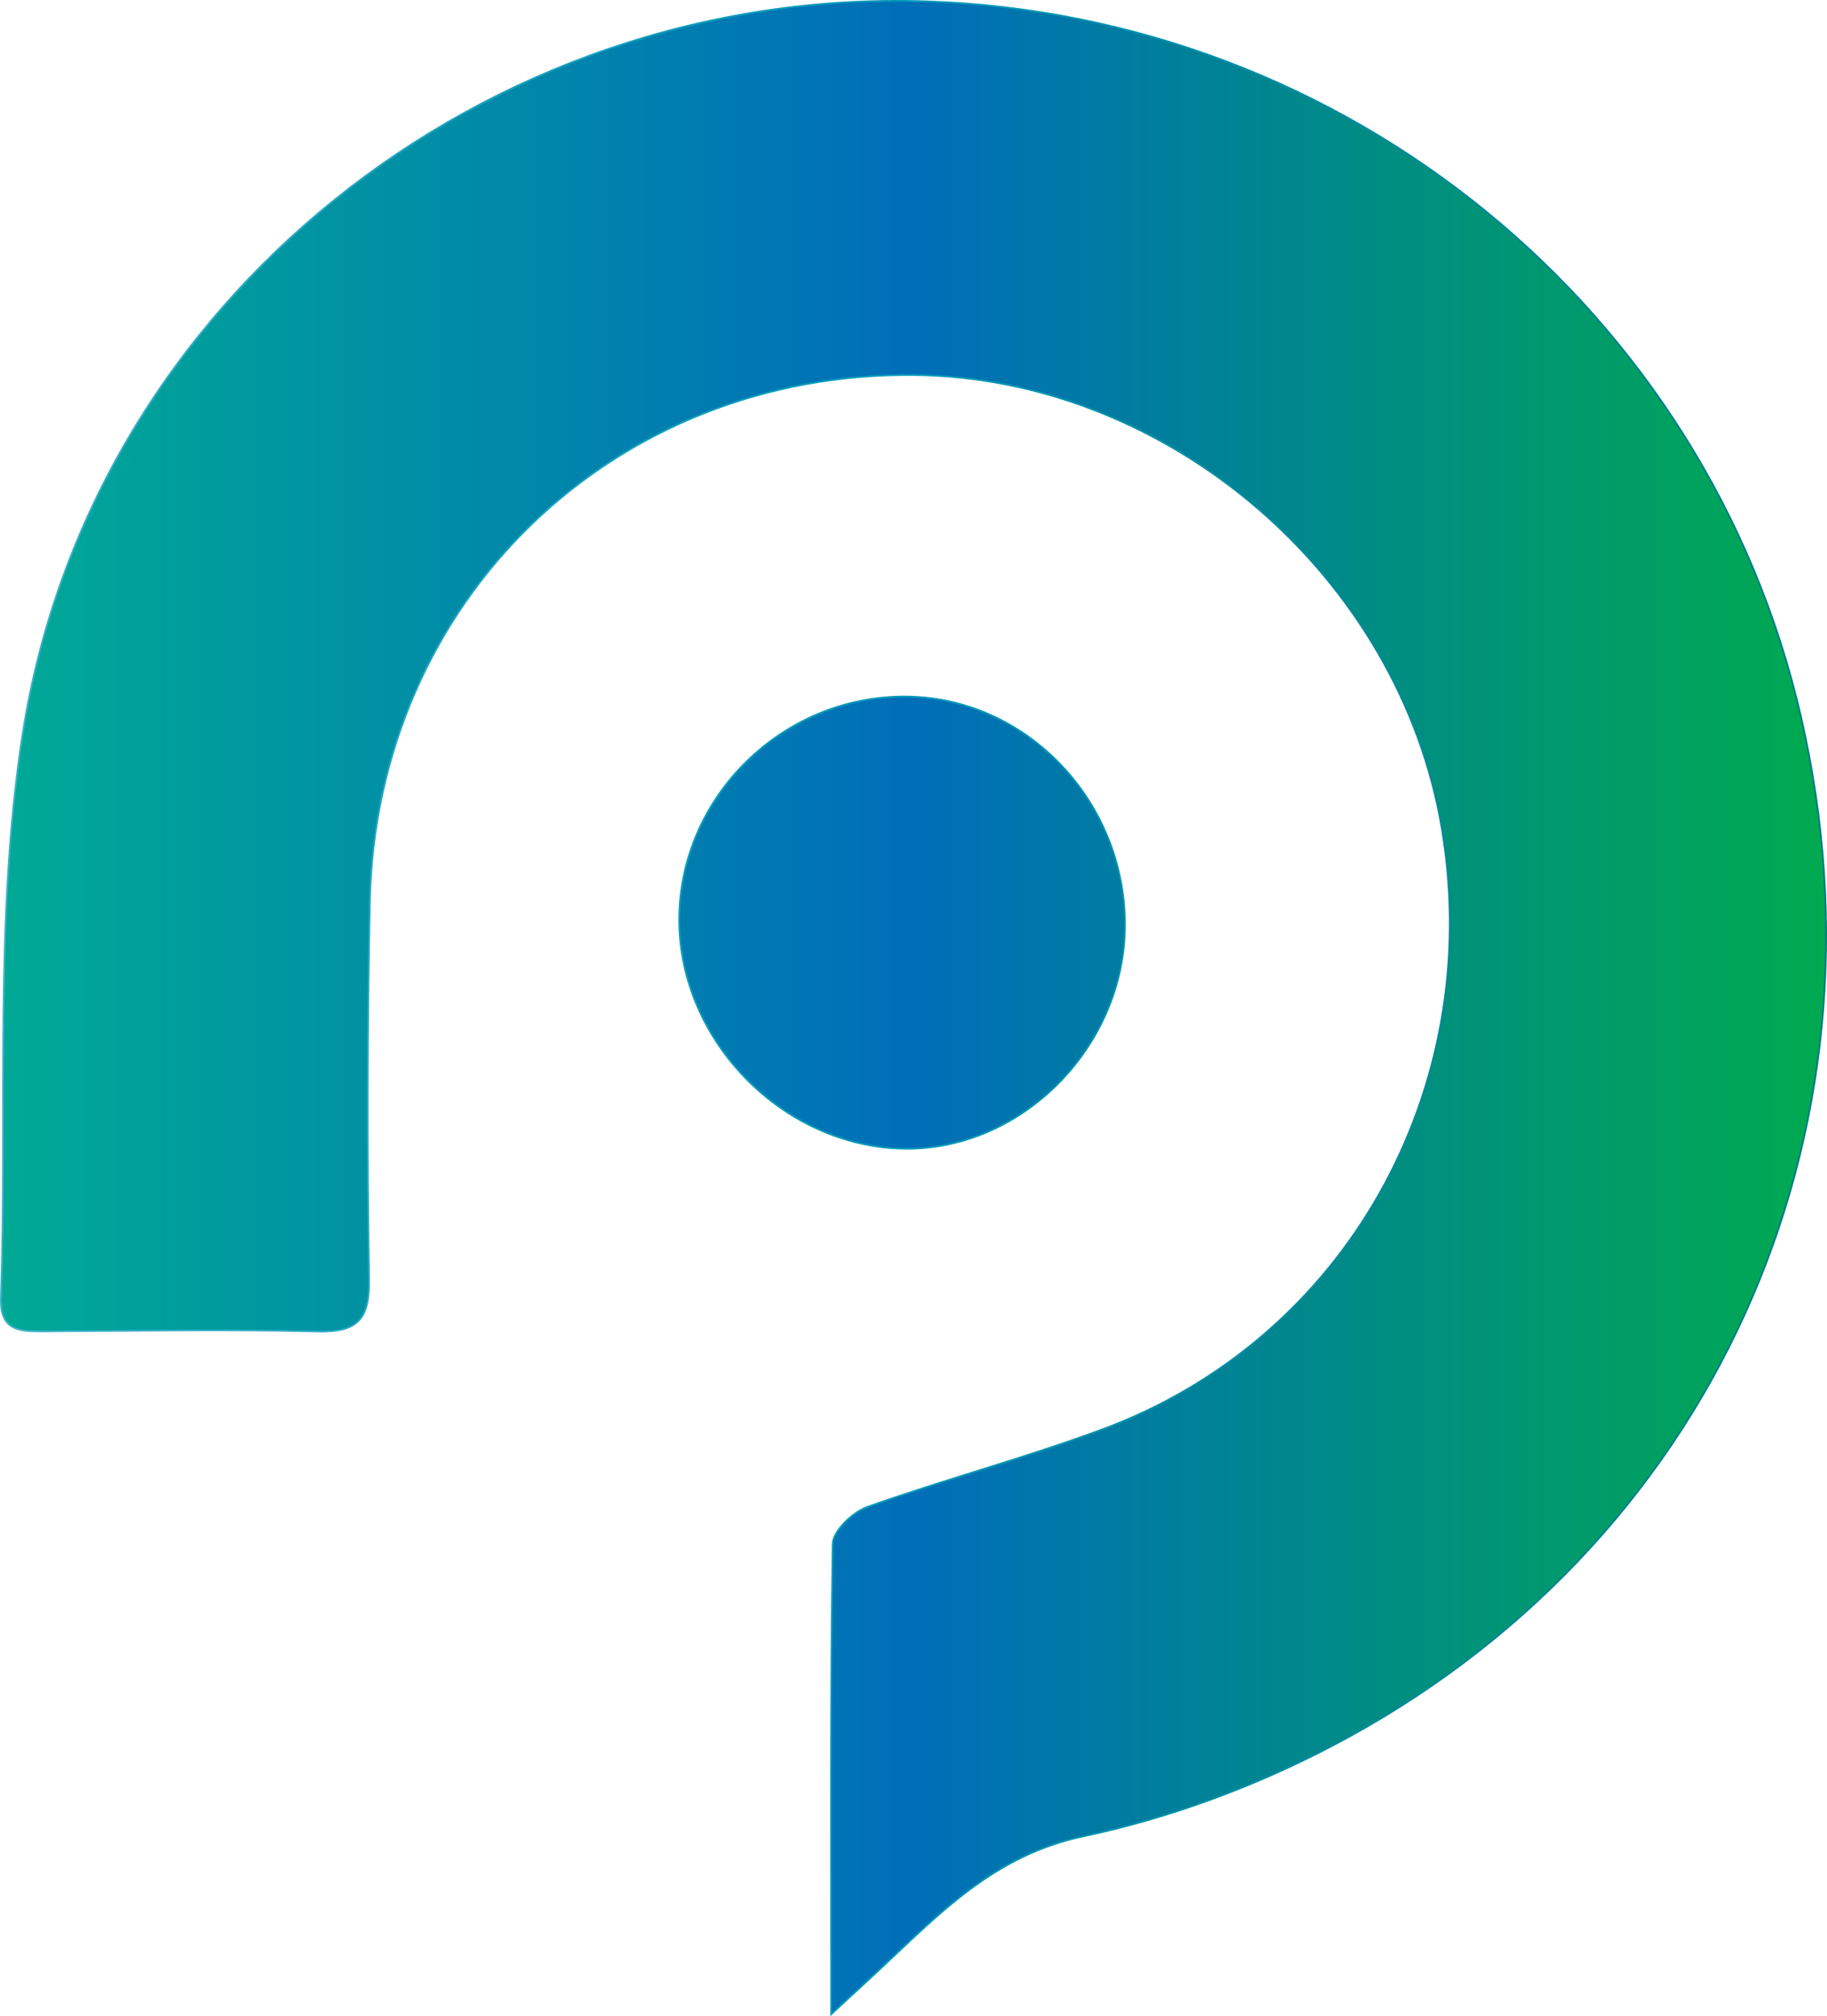 <?xml version="1.0" encoding="UTF-8"?>
<svg id="Layer_1" data-name="Layer 1" xmlns="http://www.w3.org/2000/svg" xmlns:xlink="http://www.w3.org/1999/xlink" viewBox="0 0 1050.41 1158.92">
  <defs>
    <style>
      .cls-1 {
        fill: url(#Analogous_2);
        stroke: url(#New_Gradient_Swatch_1);
        stroke-miterlimit: 10;
      }
    </style>
    <linearGradient id="Analogous_2" data-name="Analogous 2" x1=".5" y1="579.14" x2="1049.91" y2="579.14" gradientUnits="userSpaceOnUse">
      <stop offset="0" stop-color="#00a995"/>
      <stop offset=".5" stop-color="#006eb9"/>
      <stop offset="1" stop-color="#00aa4f"/>
    </linearGradient>
    <linearGradient id="New_Gradient_Swatch_1" data-name="New Gradient Swatch 1" x1="0" y1="579.46" x2="1050.41" y2="579.46" gradientUnits="userSpaceOnUse">
      <stop offset=".01" stop-color="#3eb0ca"/>
      <stop offset=".5" stop-color="#0099b9"/>
      <stop offset=".99" stop-color="#007c84"/>
    </linearGradient>
  </defs>
  <path class="cls-1" d="m477.89,1157.78c0-95.29-.49-182.84.89-270.36.12-7.37,11.46-18.24,19.82-21.2,44.61-15.83,90.52-28.08,134.9-44.48,139.76-51.63,220.46-195,195.57-344.95-24.08-145.07-156.95-259.57-303.15-261.23-173.14-1.96-309.73,129.64-313.29,303.03-1.49,72.24-1.61,144.54-.45,216.78.37,23.17-6.66,30.54-29.74,29.96-52.62-1.33-105.29-.28-157.94-.05-13.28.06-24.61-.37-23.97-19.07,3.72-108.11-3.98-217.92,12.42-324.02C51.55,172.52,279.91-7.46,532.18.77c242.19,7.9,449.34,177.15,503.25,411.18,55.51,240.96-51.54,477.96-270.73,592.22-44.3,23.09-92.99,41.04-141.77,51.33-50.99,10.75-82.43,44.03-116.84,76.22-7.4,6.92-14.88,13.75-28.2,26.06Zm43.8-757.38c-71.4-.95-131.06,57.33-131.18,128.15-.12,69.69,59.79,130.7,129.36,131.72,67.88,1,126.94-58.97,126.88-128.82-.06-71.04-56.46-130.13-125.06-131.05Z"/>
</svg>